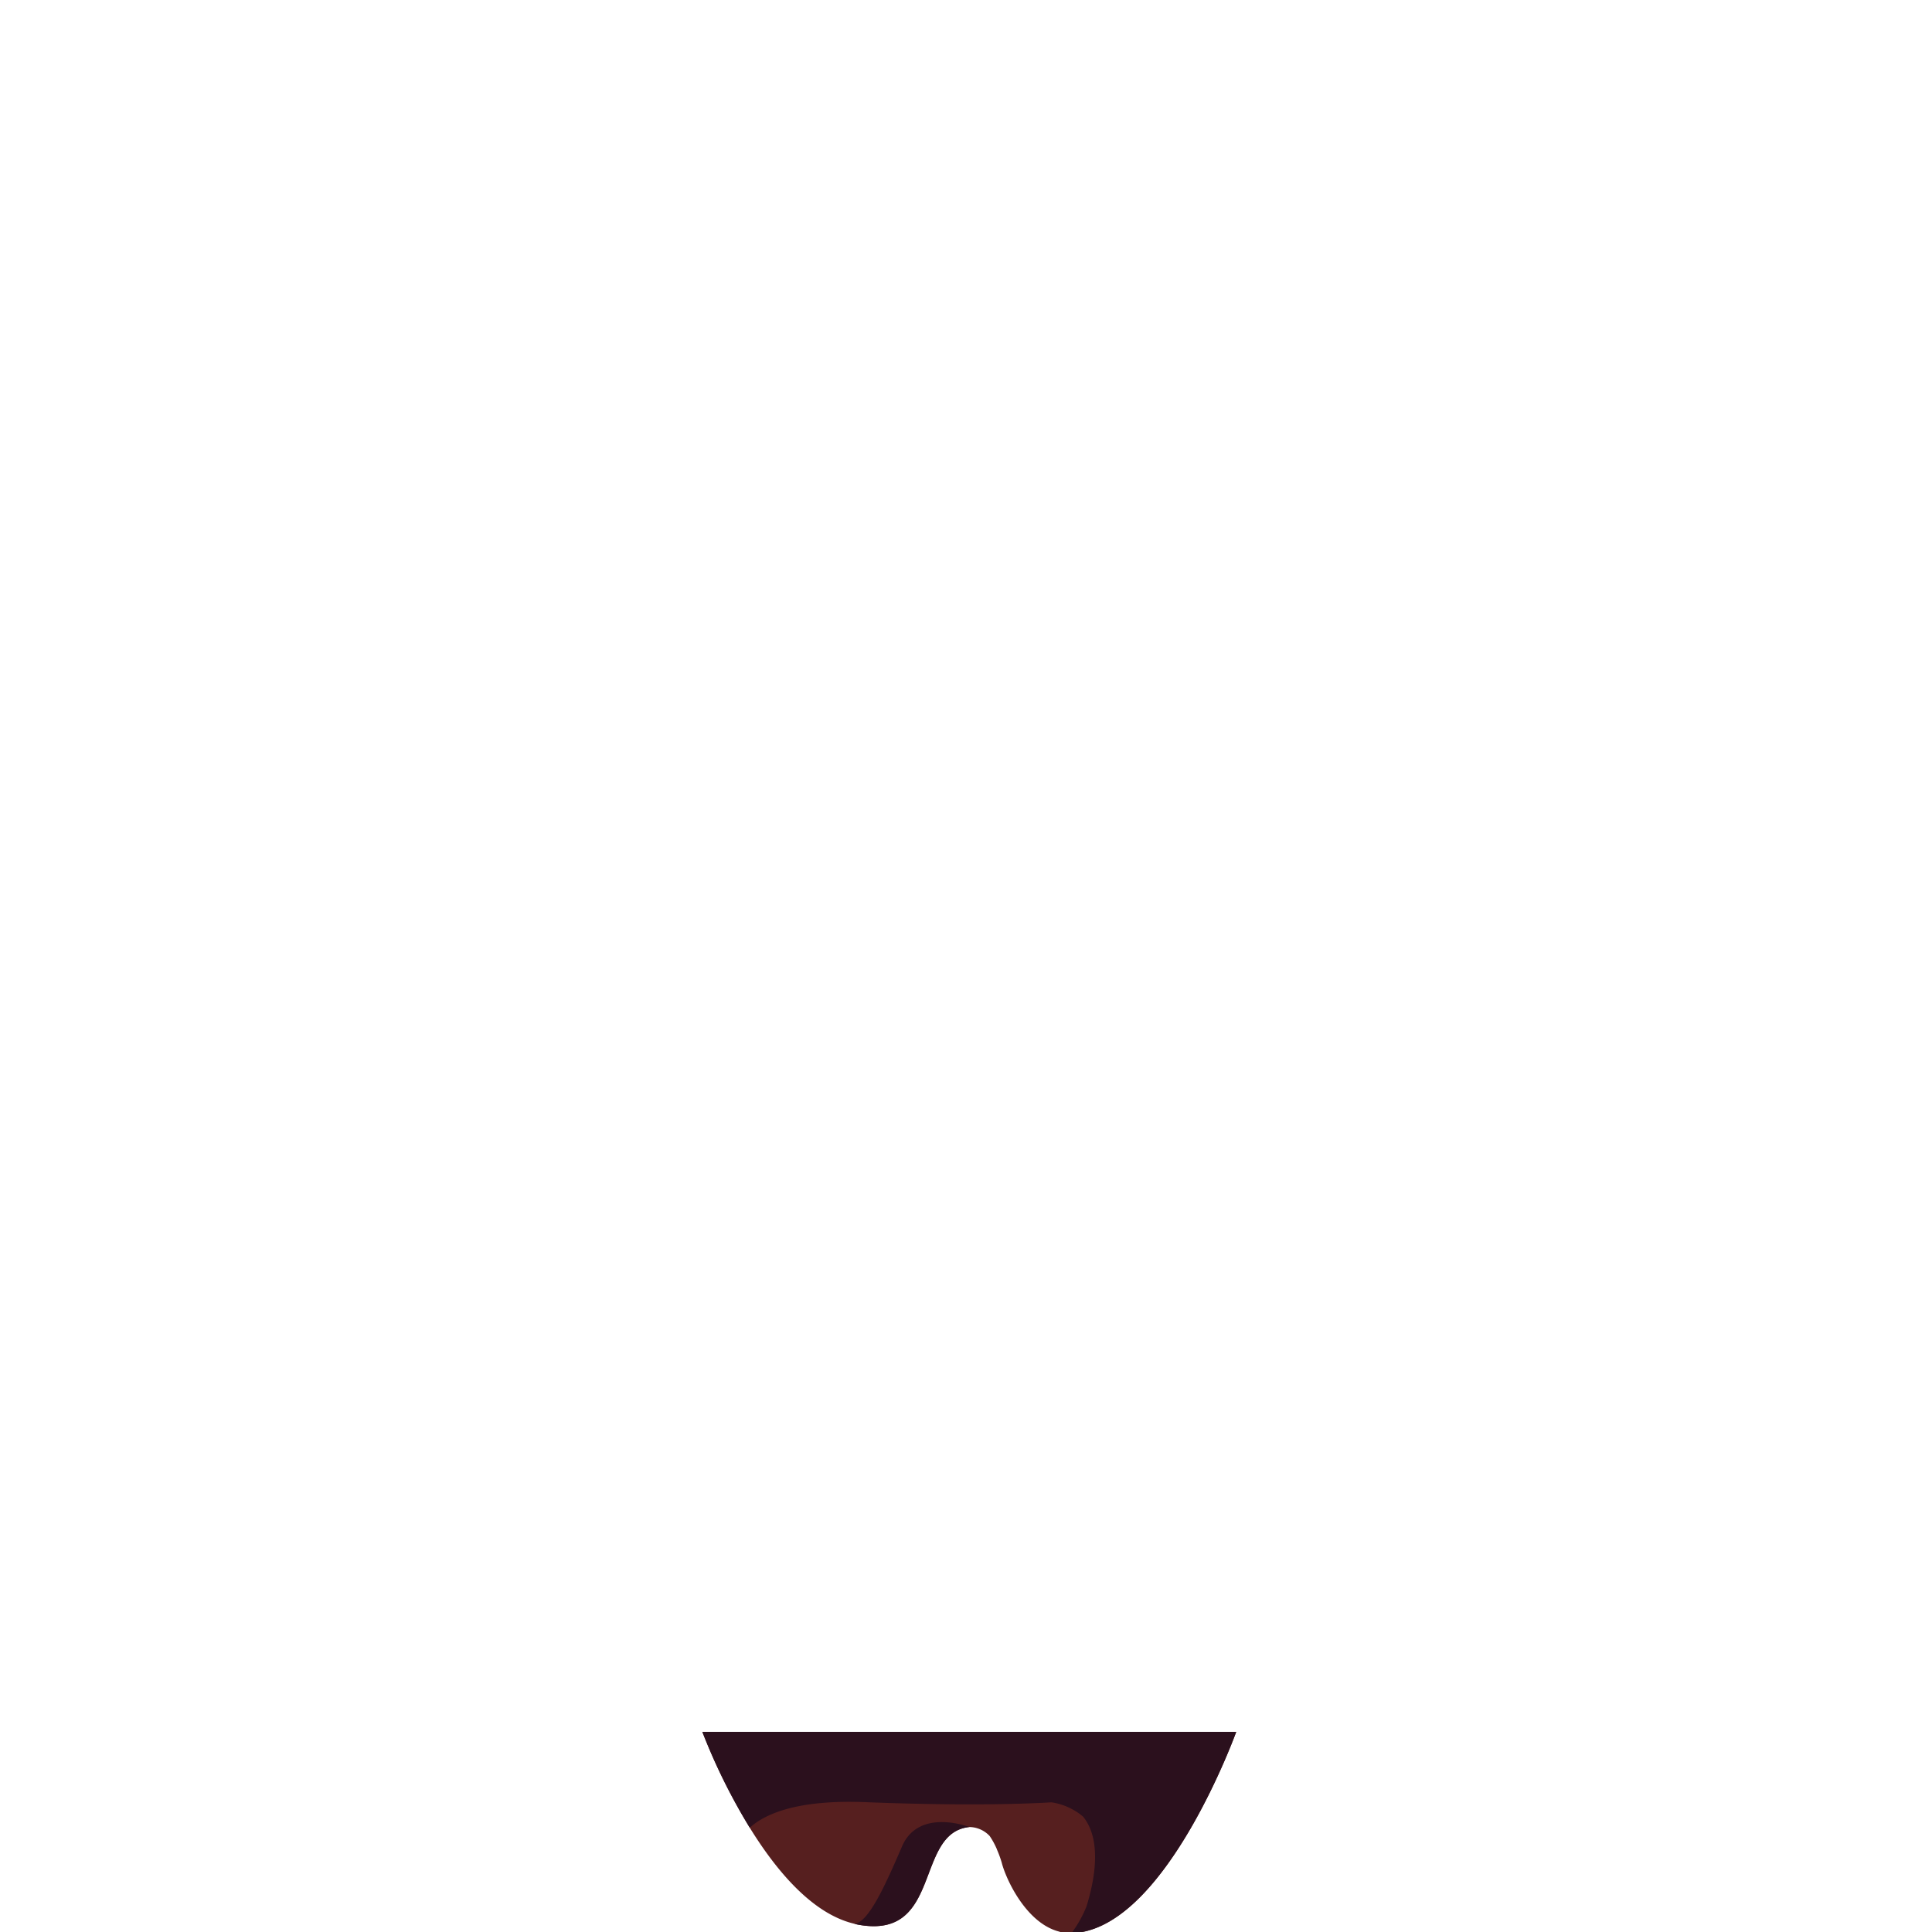 <svg id="Gooloos" xmlns="http://www.w3.org/2000/svg" width="150" height="150" viewBox="0 0 150 150"><path d="M95.98,134.46s-5.29,14.69-12.26,15.59c-.03,0-.05.01-.08.01a.985.985,0,0,1-.17.02,2.715,2.715,0,0,1-.28.01,2.376,2.376,0,0,1-.99-.13c-2.57-.68-4.13-4.14-4.43-5.36a8.781,8.781,0,0,0-.37-1.01v-.01a5.886,5.886,0,0,0-.56-1.03,2.195,2.195,0,0,0-1.58-.7c-4.27.44-2.09,8.74-8.58,7.59a3.589,3.589,0,0,1-.35-.08c-3.25-.76-6.06-4.12-8.12-7.46a46.62,46.62,0,0,1-3.68-7.44Z" style="fill:#561f1f"/><path d="M75.26,141.85c-4.27.44-2.09,8.74-8.58,7.59a3.589,3.589,0,0,1-.35-.08c1.1-.07,2.42-3.03,3.71-6.02C71.35,140.33,75.26,141.85,75.26,141.85Z" style="fill:#2b101d"/><path d="M95.98,134.46H54.53a46.62,46.62,0,0,0,3.68,7.44c1.22-1.1,3.76-2.19,9-1.98,8.108.32,12.843.11,14.424.012a4.945,4.945,0,0,1,2.463,1.115c.857,1.065,1.437,3.107.262,6.96a9.198,9.198,0,0,1-1.17,2.083,2.715,2.715,0,0,0,.28-.01.985.985,0,0,0,.17-.02c.03,0,.05-.01.08-.01l.003-.005C90.692,149.138,95.98,134.46,95.98,134.46Z" style="fill:#2b101d"/></svg>